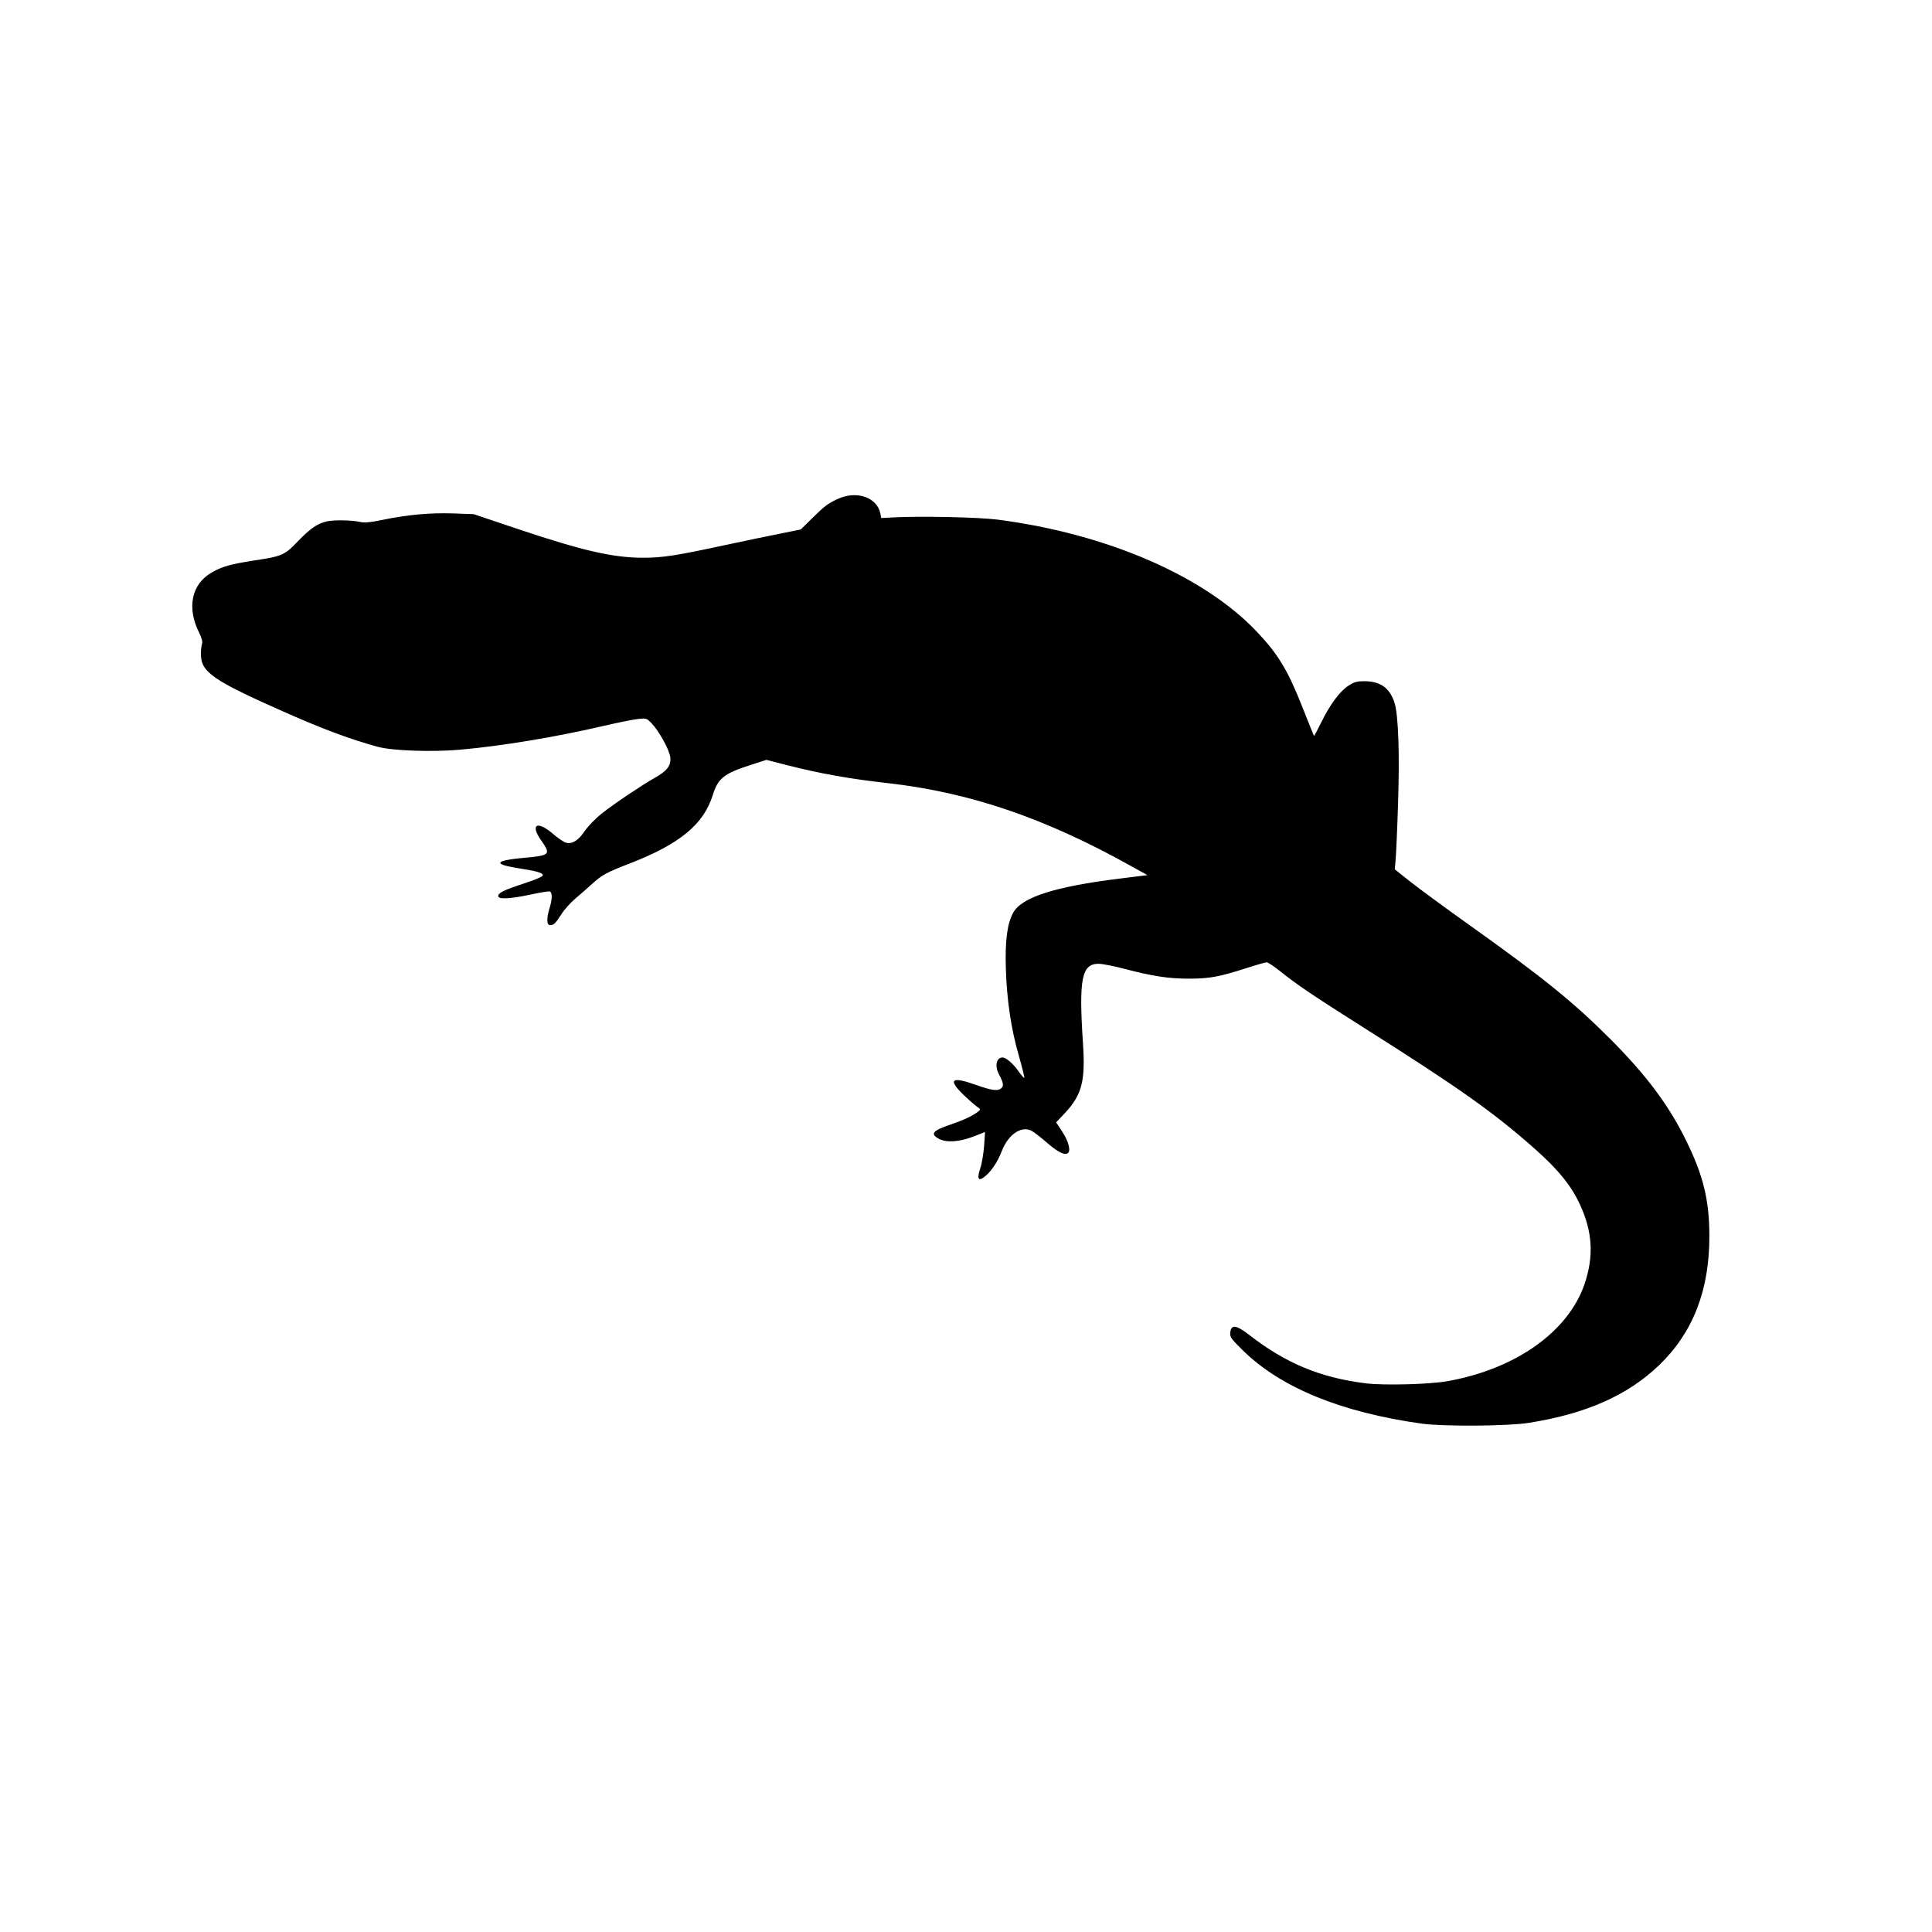 <?xml version="1.0" standalone="no"?>
<!DOCTYPE svg PUBLIC "-//W3C//DTD SVG 20010904//EN"
 "http://www.w3.org/TR/2001/REC-SVG-20010904/DTD/svg10.dtd">
<svg version="1.0" xmlns="http://www.w3.org/2000/svg"
 width="1299pt" height="1299pt" viewBox="0 0 1299 1299"
 preserveAspectRatio="xMidYMid meet">

<g transform="translate(0,1299) scale(0.1,-0.1)"
fill="#000000" stroke="none">
<path d="M5632 9635 c-67 -31 -89 -48 -177 -135 l-71 -70 -129 -26 c-72 -14
-243 -50 -380 -79 -330 -71 -418 -85 -551 -85 -202 0 -406 47 -839 192 l-300
101 -138 5 c-153 5 -302 -8 -473 -43 -88 -18 -123 -21 -155 -14 -52 12 -173
14 -219 4 -64 -14 -111 -46 -193 -130 -94 -99 -109 -105 -302 -134 -154 -24
-212 -40 -283 -81 -134 -78 -167 -235 -84 -402 18 -36 25 -63 21 -75 -4 -10
-8 -40 -8 -66 -2 -126 74 -179 574 -400 246 -109 440 -181 614 -228 99 -27
362 -36 551 -20 277 24 652 86 971 161 96 22 199 43 230 46 54 6 57 5 90 -29
50 -52 121 -180 126 -230 6 -54 -22 -91 -105 -137 -91 -52 -273 -174 -355
-239 -43 -34 -93 -86 -116 -119 -42 -63 -84 -89 -125 -78 -14 3 -55 31 -91 62
-105 89 -152 60 -76 -47 67 -96 62 -101 -129 -118 -137 -13 -180 -30 -119 -49
19 -6 68 -16 109 -22 109 -17 150 -29 150 -45 0 -8 -46 -29 -127 -55 -139 -46
-173 -63 -173 -85 0 -23 80 -19 216 10 65 14 123 24 131 21 17 -7 17 -51 -2
-112 -21 -69 -20 -114 3 -114 26 0 36 10 76 72 19 31 61 78 93 105 31 26 82
71 114 100 67 61 99 78 252 137 336 130 497 262 559 459 35 115 76 147 262
206 l99 32 136 -35 c224 -57 419 -92 676 -121 553 -62 1057 -233 1638 -557
l112 -62 -185 -23 c-437 -54 -660 -125 -718 -230 -40 -74 -55 -187 -49 -378 7
-212 35 -403 88 -586 22 -77 38 -143 36 -146 -3 -2 -19 16 -36 40 -36 53 -86
97 -110 97 -41 0 -54 -56 -26 -110 32 -61 35 -78 19 -95 -23 -23 -63 -18 -173
21 -160 57 -189 38 -90 -60 35 -34 78 -72 94 -84 30 -20 30 -21 10 -37 -36
-28 -98 -57 -184 -86 -121 -41 -139 -63 -78 -96 51 -27 137 -21 231 15 l79 31
-6 -92 c-4 -51 -15 -119 -26 -152 -23 -70 -14 -89 26 -59 45 34 89 98 118 173
43 113 132 174 201 138 16 -9 58 -41 94 -72 74 -65 120 -91 145 -81 28 10 13
78 -34 149 l-40 61 59 62 c115 124 139 216 121 476 -28 426 -8 528 105 528 26
0 107 -16 178 -35 188 -49 292 -65 430 -65 138 0 202 12 381 69 70 23 134 41
142 41 8 0 48 -27 89 -59 111 -90 229 -169 564 -381 639 -404 871 -568 1148
-813 159 -141 247 -249 306 -378 84 -183 93 -345 30 -532 -109 -320 -462 -571
-919 -653 -122 -22 -427 -30 -552 -15 -305 38 -538 134 -787 328 -84 65 -119
69 -124 14 -3 -31 4 -41 85 -121 255 -250 659 -416 1203 -492 145 -20 576 -17
717 5 387 61 666 185 877 387 229 220 340 505 339 870 0 241 -41 408 -158 645
-115 234 -265 435 -505 676 -249 250 -456 417 -940 762 -162 115 -344 249
-404 296 l-108 86 6 70 c3 39 11 207 16 375 11 329 2 590 -23 672 -32 102 -94
147 -203 148 -50 0 -68 -5 -107 -30 -58 -37 -125 -127 -184 -248 -25 -51 -47
-92 -48 -90 -2 2 -33 80 -70 173 -104 265 -167 371 -311 524 -355 377 -1008
661 -1744 757 -132 17 -520 25 -710 15 l-75 -4 -6 31 c-22 109 -161 156 -287
97z"/>
</g>
</svg>
